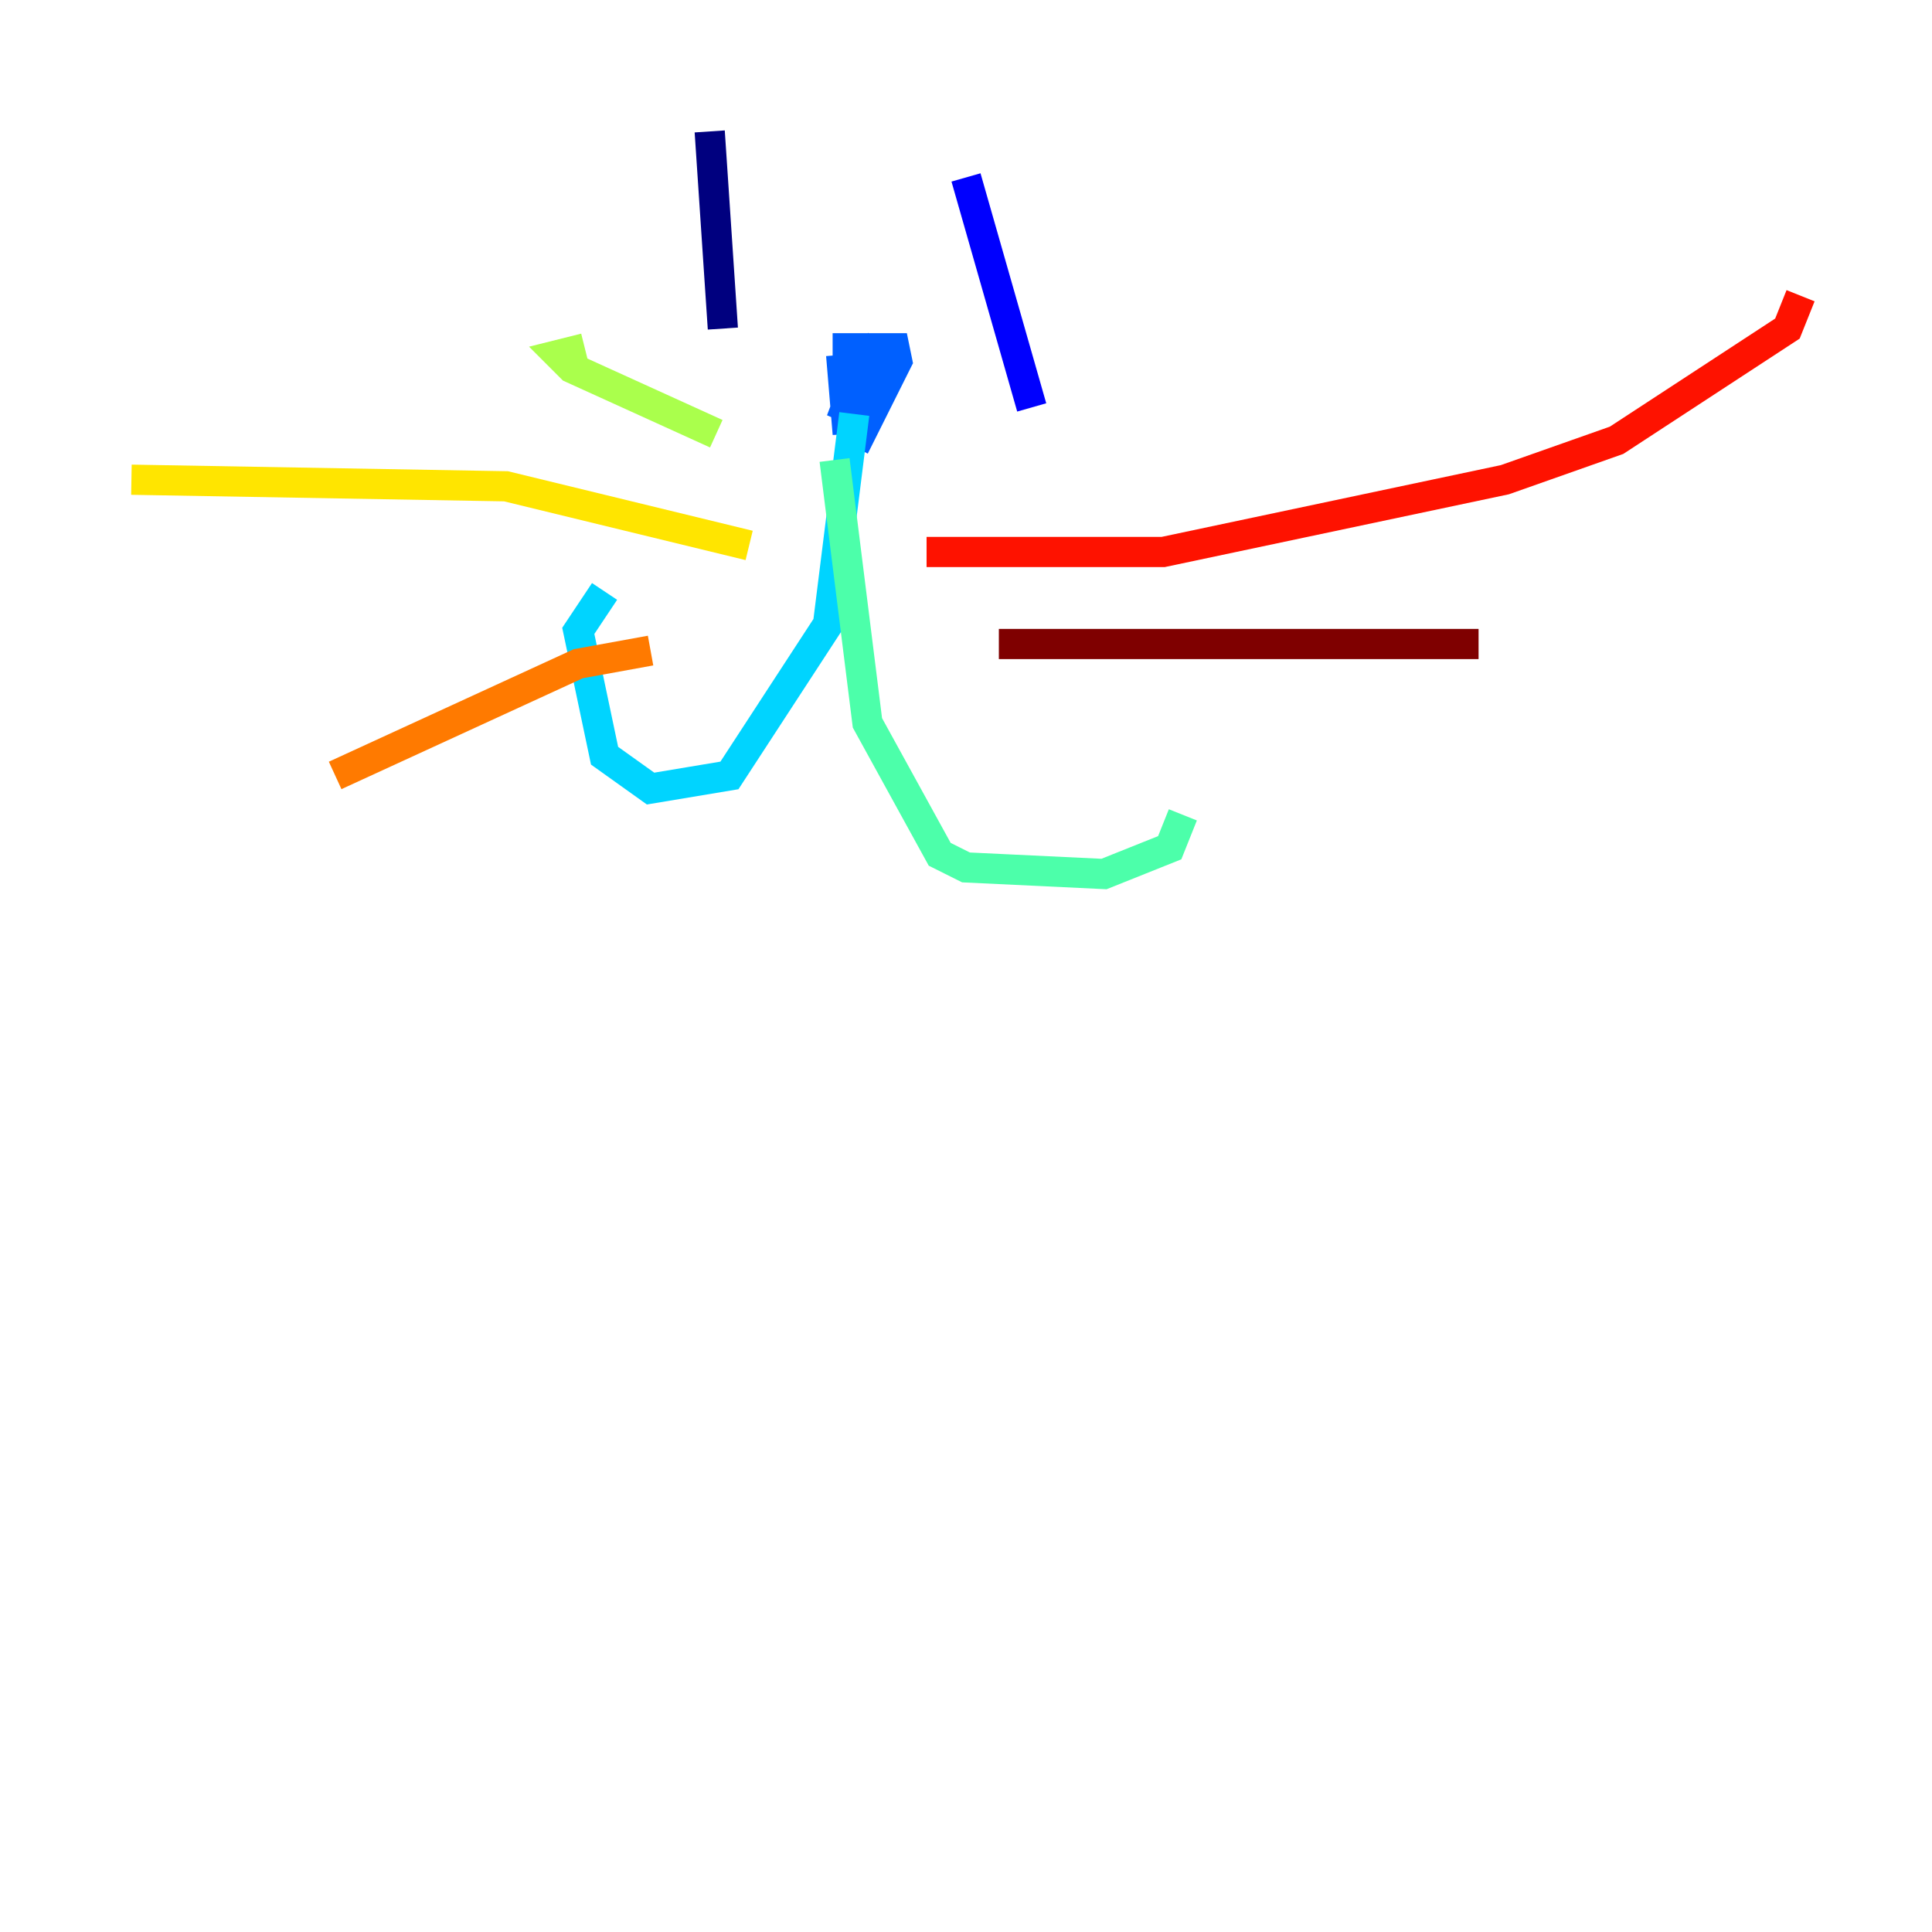 <?xml version="1.0" encoding="utf-8" ?>
<svg baseProfile="tiny" height="128" version="1.2" viewBox="0,0,128,128" width="128" xmlns="http://www.w3.org/2000/svg" xmlns:ev="http://www.w3.org/2001/xml-events" xmlns:xlink="http://www.w3.org/1999/xlink"><defs /><polyline fill="none" points="47.02,8.707 47.891,21.769" stroke="#00007f" stroke-width="2" /><polyline fill="none" points="64.0,11.755 68.354,26.993" stroke="#0000fe" stroke-width="2" /><polyline fill="none" points="55.728,23.51 56.163,28.735 56.163,23.075 60.082,23.075 57.034,24.381 55.728,27.864 57.905,23.51 59.211,24.381 56.599,29.605" stroke="#0060ff" stroke-width="2" /><polyline fill="none" points="56.599,27.429 54.857,41.361 48.327,51.374 43.102,52.245 40.054,50.068 38.313,41.796 40.054,39.184" stroke="#00d4ff" stroke-width="2" /><polyline fill="none" points="55.292,30.476 57.469,47.891 62.258,56.599 64.0,57.469 73.143,57.905 77.497,56.163 78.367,53.986" stroke="#4cffaa" stroke-width="2" /><polyline fill="none" points="47.456,28.735 37.878,24.381 37.007,23.51 38.748,23.075" stroke="#aaff4c" stroke-width="2" /><polyline fill="none" points="49.633,36.136 33.524,32.218 8.707,31.782" stroke="#ffe500" stroke-width="2" /><polyline fill="none" points="43.102,43.102 38.313,43.973 22.204,51.374" stroke="#ff7a00" stroke-width="2" /><polyline fill="none" points="61.388,36.571 77.061,36.571 99.701,31.782 107.102,29.17 118.422,21.769 119.293,19.592" stroke="#fe1200" stroke-width="2" /><polyline fill="none" points="66.177,42.667 97.959,42.667" stroke="#7f0000" stroke-width="2" /></svg>